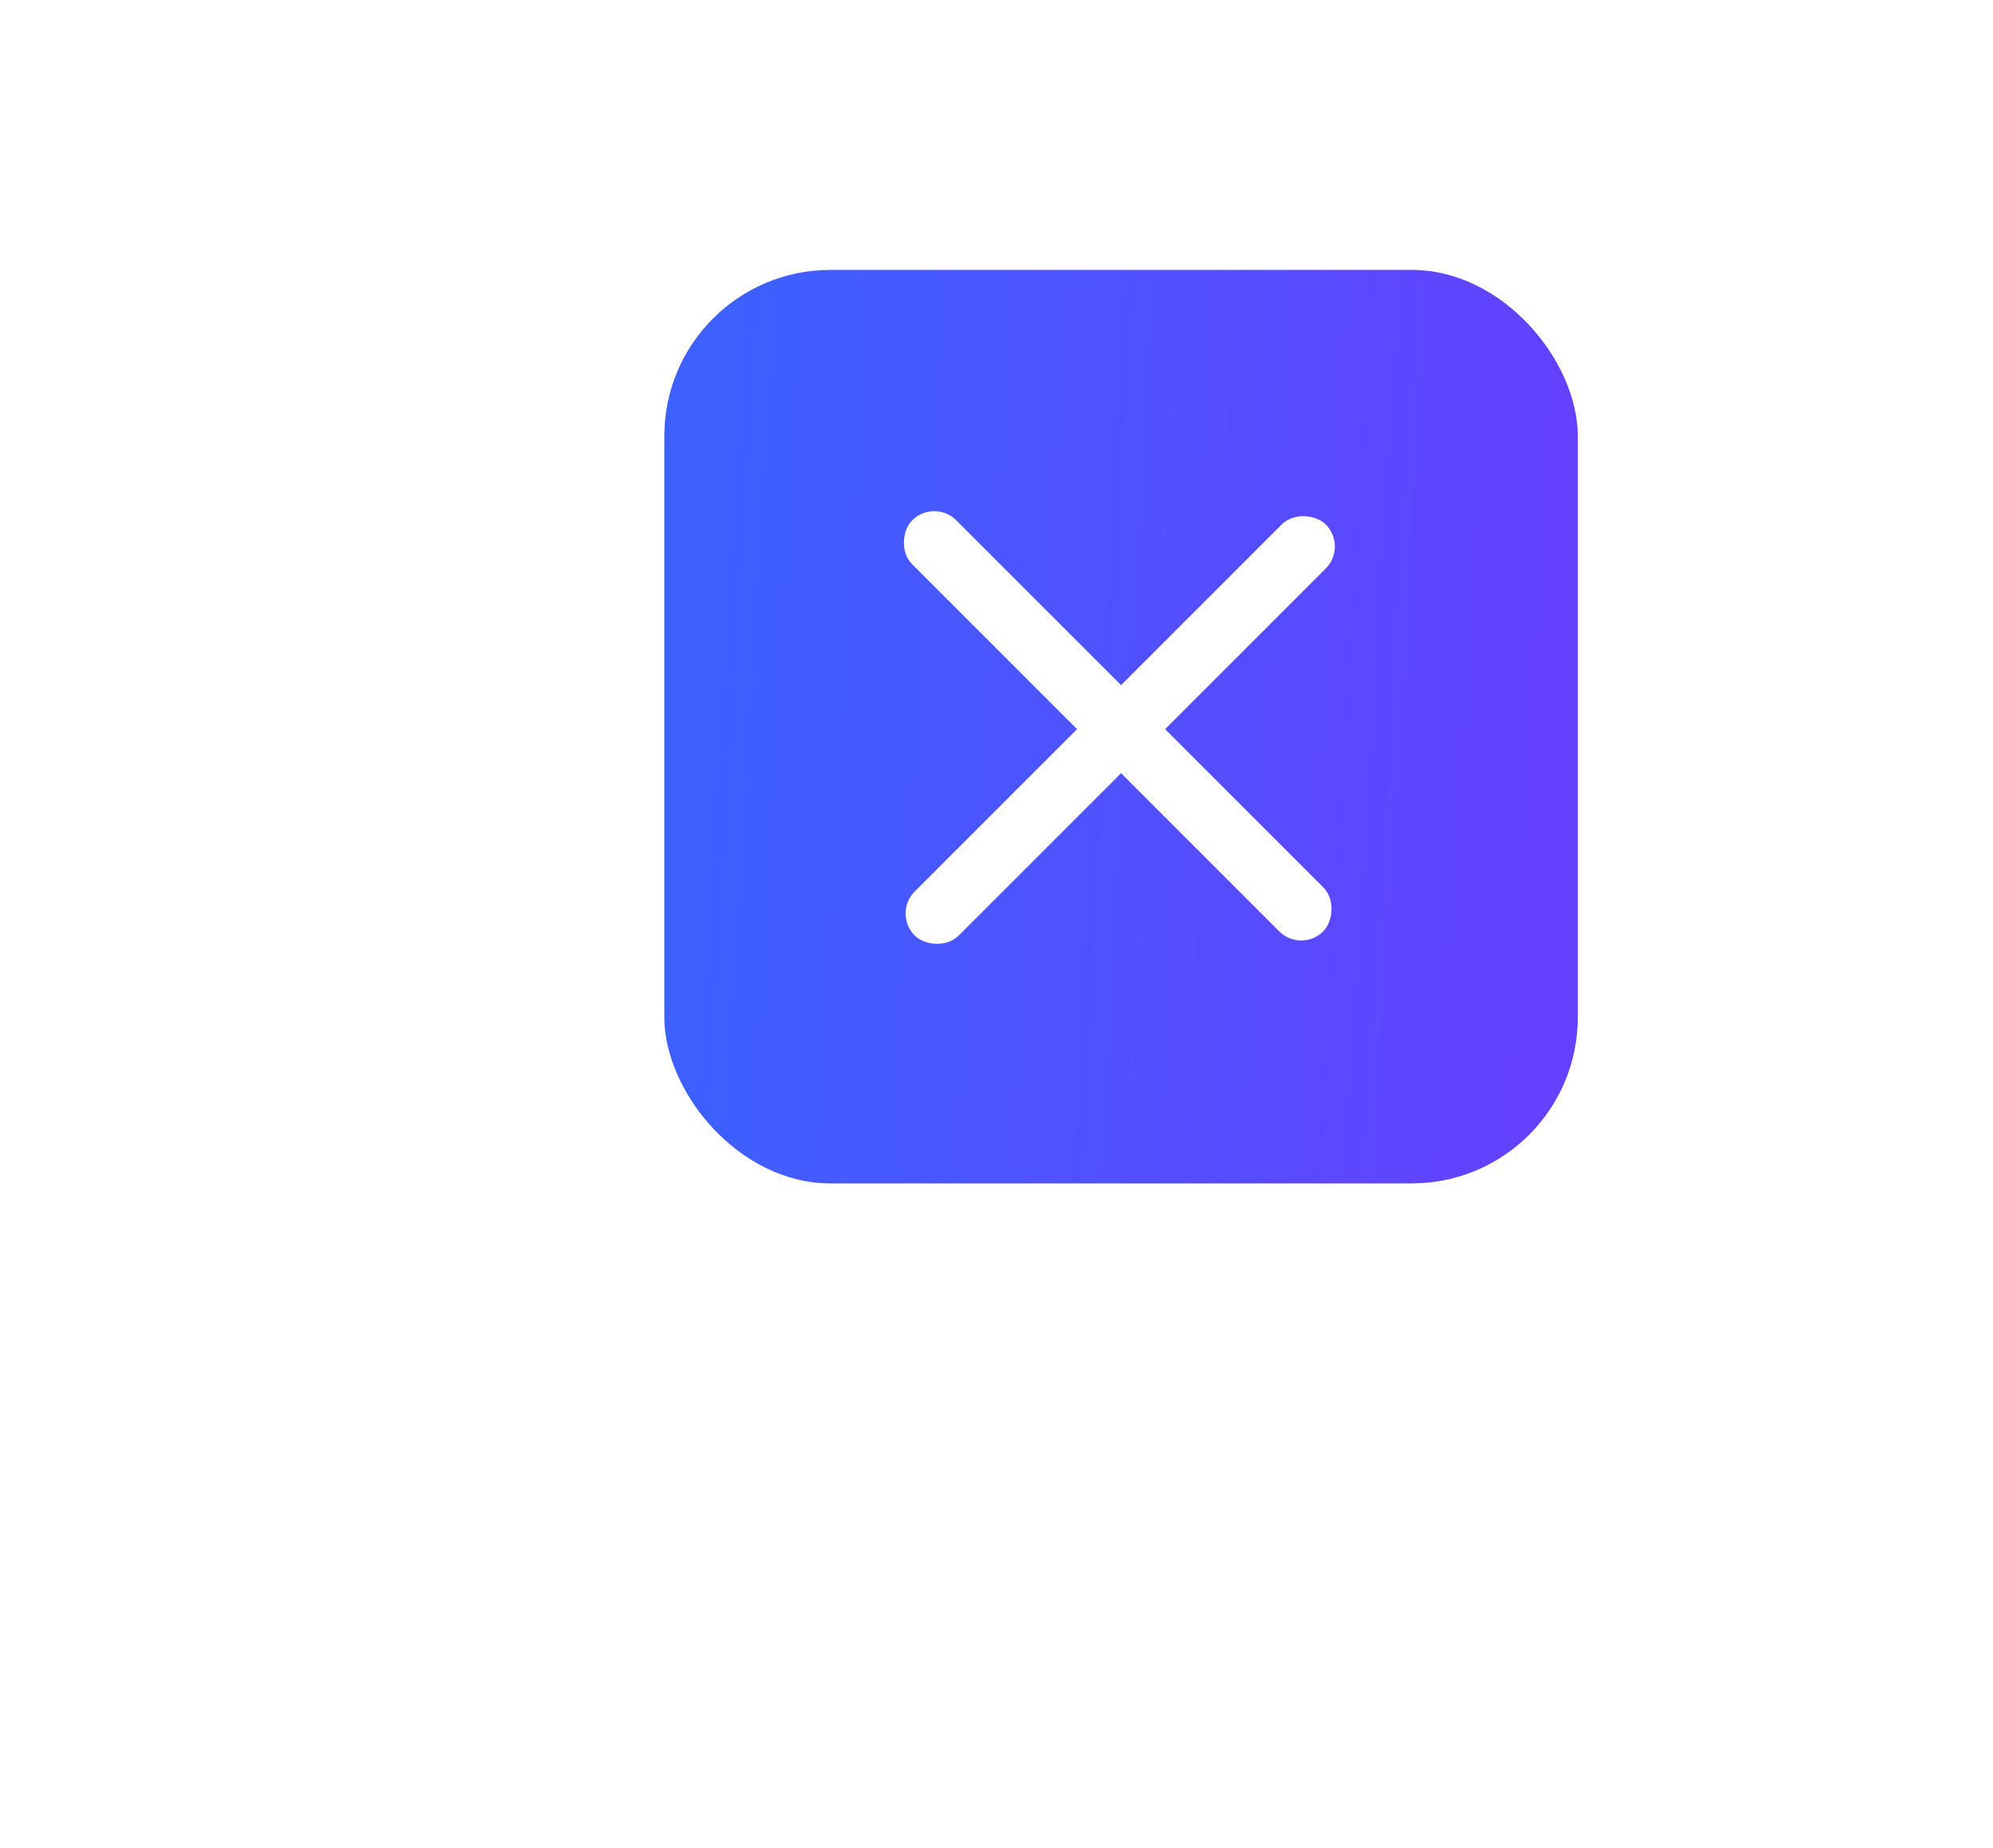 <svg width="96" height="89" viewBox="0 0 96 89" fill="none" xmlns="http://www.w3.org/2000/svg">
<g id="menu_close">
<g id="Rectangle 4" filter="url(#filter0_d_219_8007)">
<rect x="32" y="13" width="44" height="44" rx="8" fill="url(#paint0_linear_219_8007)"/>
</g>
<rect id="Rectangle 5" x="45" y="24" width="28" height="3" rx="1.5" transform="rotate(45 45 24)" fill="white"/>
<rect id="Rectangle 7" x="43" y="44" width="28" height="3" rx="1.5" transform="rotate(-45 43 44)" fill="white"/>
</g>
<defs>
<filter id="filter0_d_219_8007" x="0" y="-19" width="108" height="108" filterUnits="userSpaceOnUse" color-interpolation-filters="sRGB">
<feFlood flood-opacity="0" result="BackgroundImageFix"/>
<feColorMatrix in="SourceAlpha" type="matrix" values="0 0 0 0 0 0 0 0 0 0 0 0 0 0 0 0 0 0 127 0" result="hardAlpha"/>
<feOffset/>
<feGaussianBlur stdDeviation="16"/>
<feComposite in2="hardAlpha" operator="out"/>
<feColorMatrix type="matrix" values="0 0 0 0 0.251 0 0 0 0 0.365 0 0 0 0 1 0 0 0 1 0"/>
<feBlend mode="normal" in2="BackgroundImageFix" result="effect1_dropShadow_219_8007"/>
<feBlend mode="normal" in="SourceGraphic" in2="effect1_dropShadow_219_8007" result="shape"/>
</filter>
<linearGradient id="paint0_linear_219_8007" x1="34.629" y1="22.429" x2="76.549" y2="24.957" gradientUnits="userSpaceOnUse">
<stop stop-color="#3D60FF"/>
<stop offset="1" stop-color="#6540FF"/>
</linearGradient>
</defs>
</svg>
